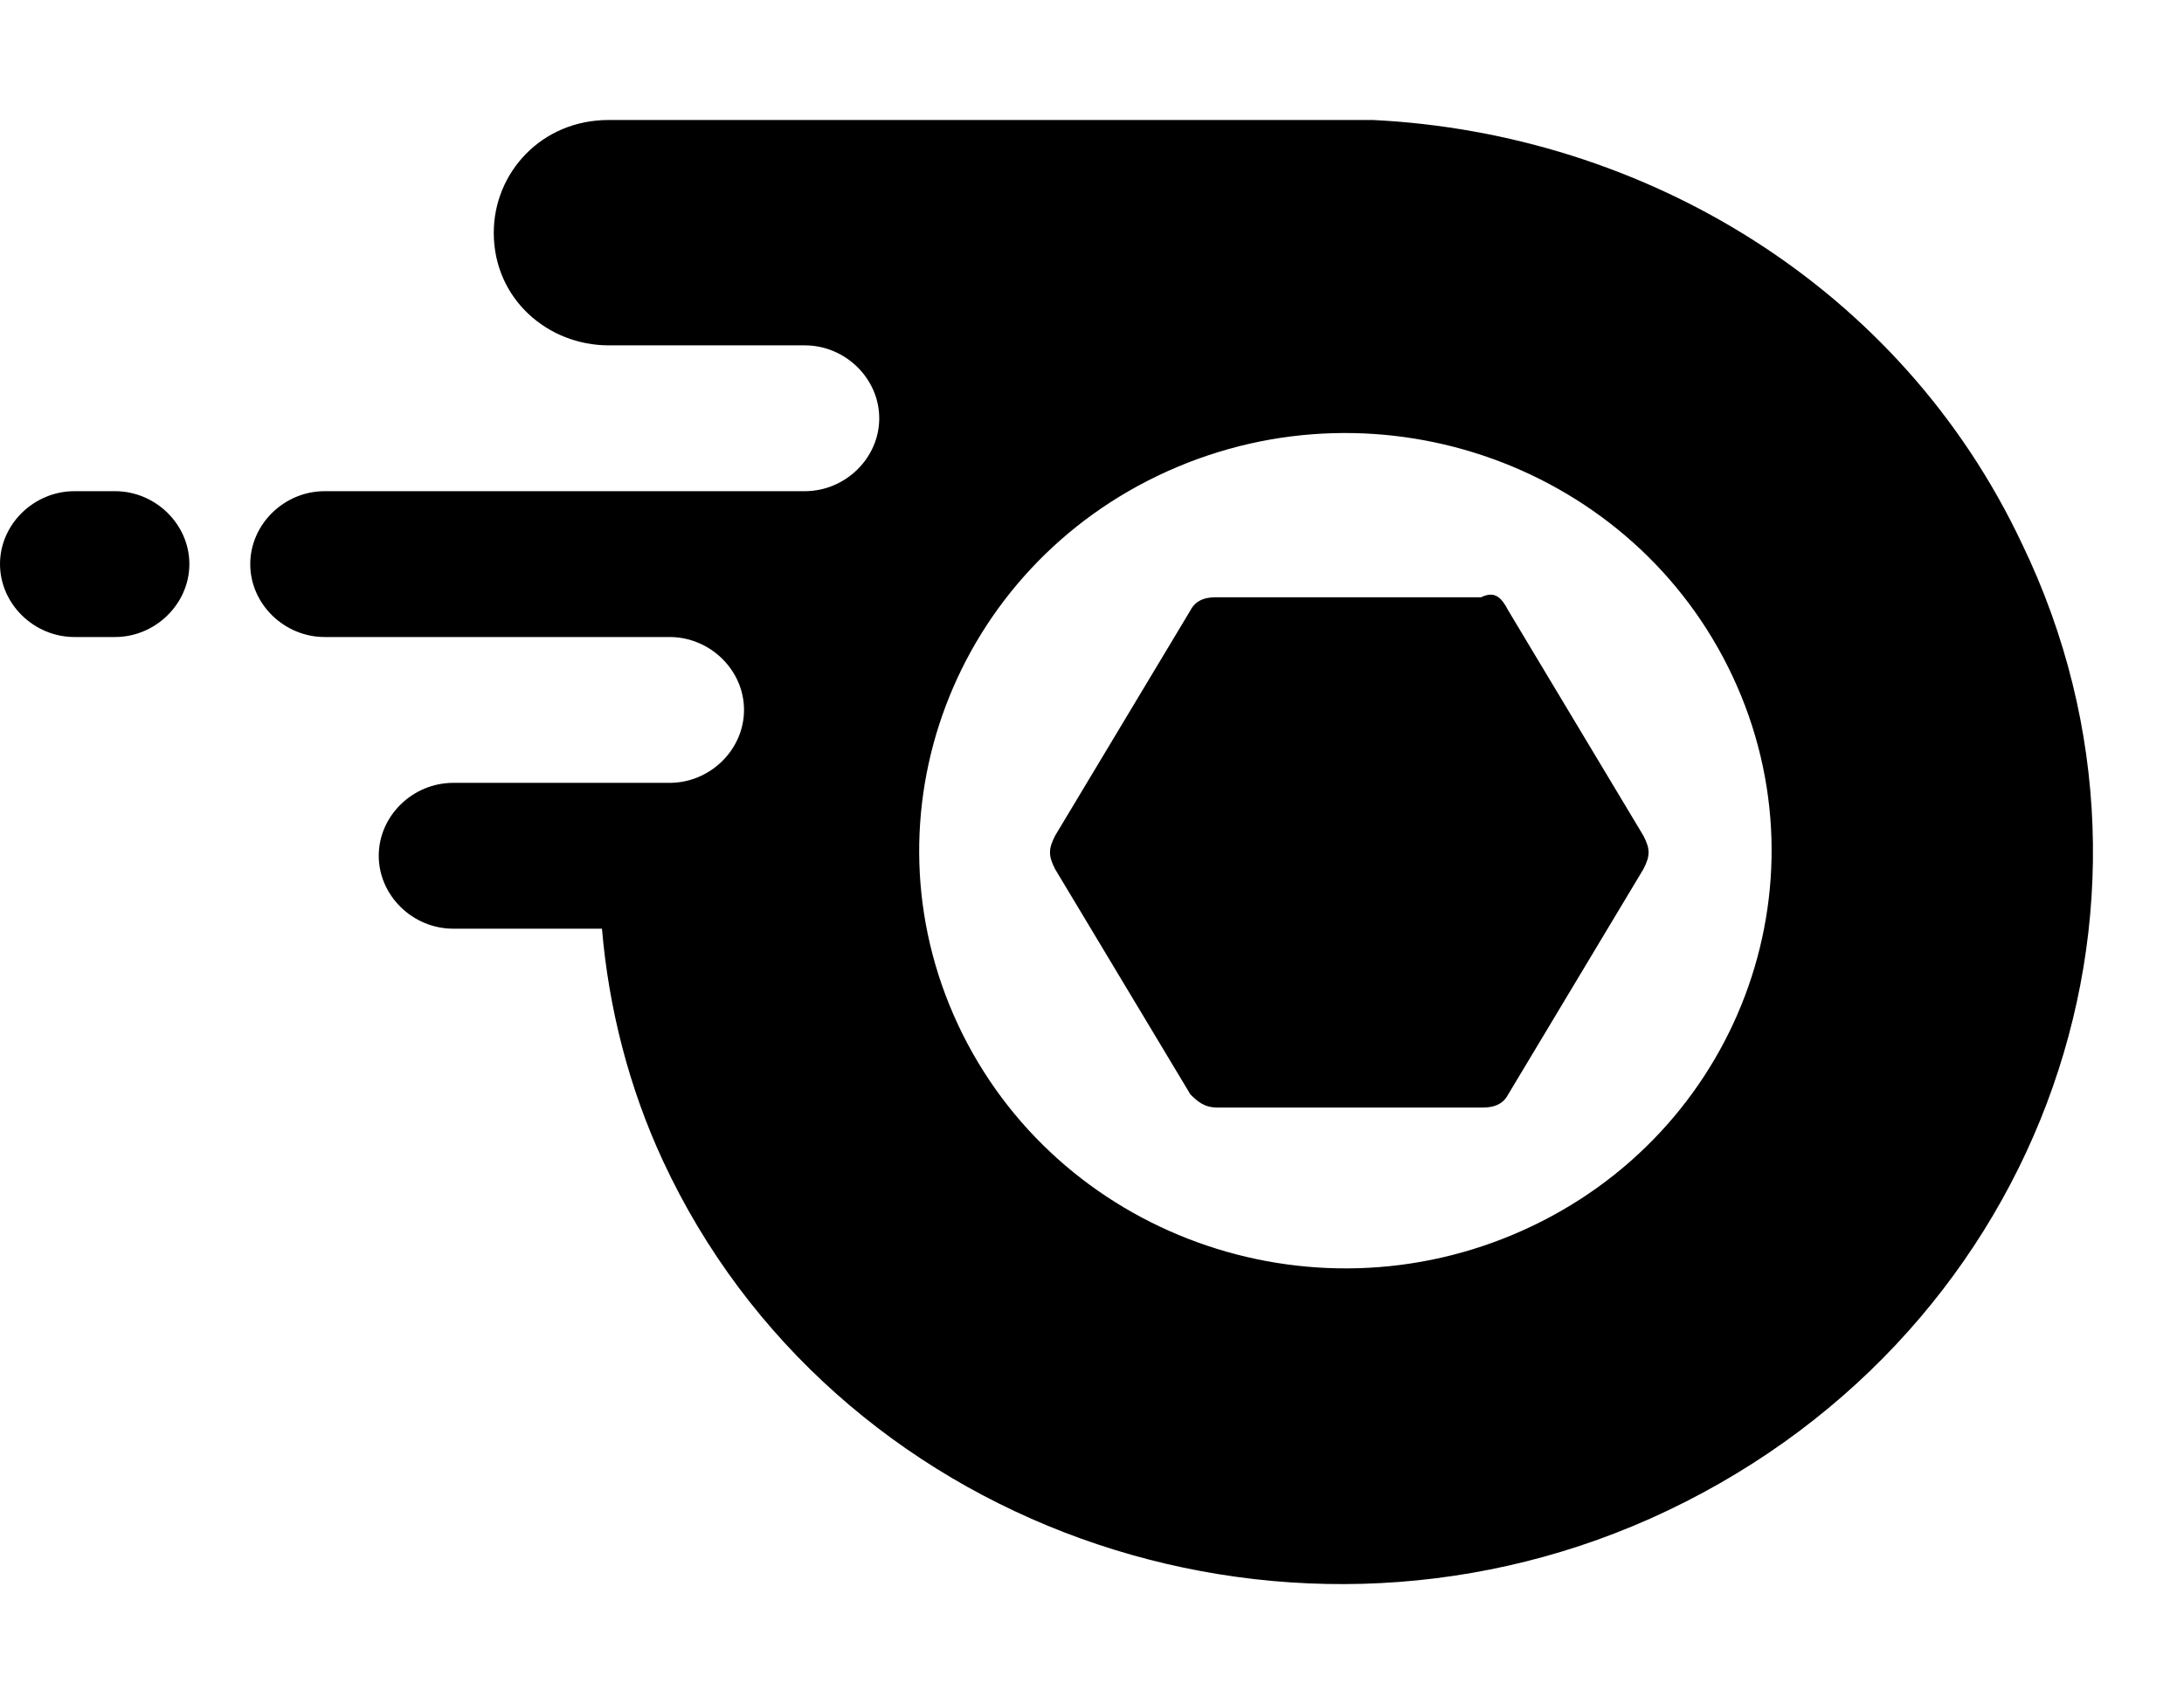 <?xml version="1.0" standalone="no"?><!-- Generator: Gravit.io --><svg xmlns="http://www.w3.org/2000/svg" xmlns:xlink="http://www.w3.org/1999/xlink" style="isolation:isolate" viewBox="0 0 24 18.5" width="24" height="18.5"><defs><clipPath id="_clipPath_Hy6LBVpkCn3hCmVD7S3t35Y3pUE7ggRX"><rect width="24" height="18.5"/></clipPath></defs><g clip-path="url(#_clipPath_Hy6LBVpkCn3hCmVD7S3t35Y3pUE7ggRX)"><g id="Group"><g id="Group"><path d=" M 2.081 6.2 C 2.081 5.763 1.709 5.399 1.264 5.399 L 0.818 5.399 C 0.372 5.399 0 5.763 0 6.2 C 0 6.637 0.372 7.002 0.818 7.002 L 1.264 7.002 C 1.709 7.002 2.081 6.637 2.081 6.2 Z " fill-rule="evenodd" fill="rgb(0,0,0)"/></g><path d=" M 16.574 6.71 L 18.06 9.187 C 18.135 9.333 18.135 9.406 18.06 9.552 L 16.574 12.029 C 16.499 12.174 16.351 12.174 16.276 12.174 L 13.378 12.174 C 13.229 12.174 13.155 12.102 13.081 12.029 L 11.594 9.552 C 11.52 9.406 11.52 9.333 11.594 9.187 L 13.081 6.71 C 13.155 6.565 13.304 6.565 13.378 6.565 L 16.276 6.565 C 16.425 6.492 16.499 6.565 16.574 6.71 Z " fill-rule="evenodd" fill="rgb(0,0,0)"/></g><path d=" M 22.222 5.982 C 20.885 3.141 18.06 1.465 15.088 1.319 L 6.689 1.319 C 5.946 1.319 5.426 1.902 5.426 2.558 C 5.426 3.286 6.02 3.796 6.689 3.796 L 8.844 3.796 C 9.29 3.796 9.662 4.161 9.662 4.598 C 9.662 5.035 9.29 5.399 8.844 5.399 L 3.568 5.399 C 3.122 5.399 2.75 5.763 2.75 6.201 C 2.75 6.638 3.122 7.002 3.568 7.002 L 7.358 7.002 C 7.804 7.002 8.176 7.366 8.176 7.803 C 8.176 8.241 7.804 8.605 7.358 8.605 L 4.98 8.605 C 4.534 8.605 4.162 8.969 4.162 9.406 C 4.162 9.843 4.534 10.208 4.98 10.208 L 6.615 10.208 C 6.689 11.082 6.912 11.956 7.284 12.757 C 9.142 16.764 14.047 18.513 18.135 16.692 C 22.371 14.797 24.155 9.989 22.222 5.982 Z  M 12.831 5.179 C 15.181 4.122 17.961 5.132 19.04 7.435 C 20.119 9.739 19.089 12.464 16.739 13.522 C 14.389 14.58 11.609 13.57 10.529 11.266 C 9.45 8.962 10.481 6.237 12.831 5.179 Z " fill-rule="evenodd" fill="rgb(0,0,0)"/></g></svg>